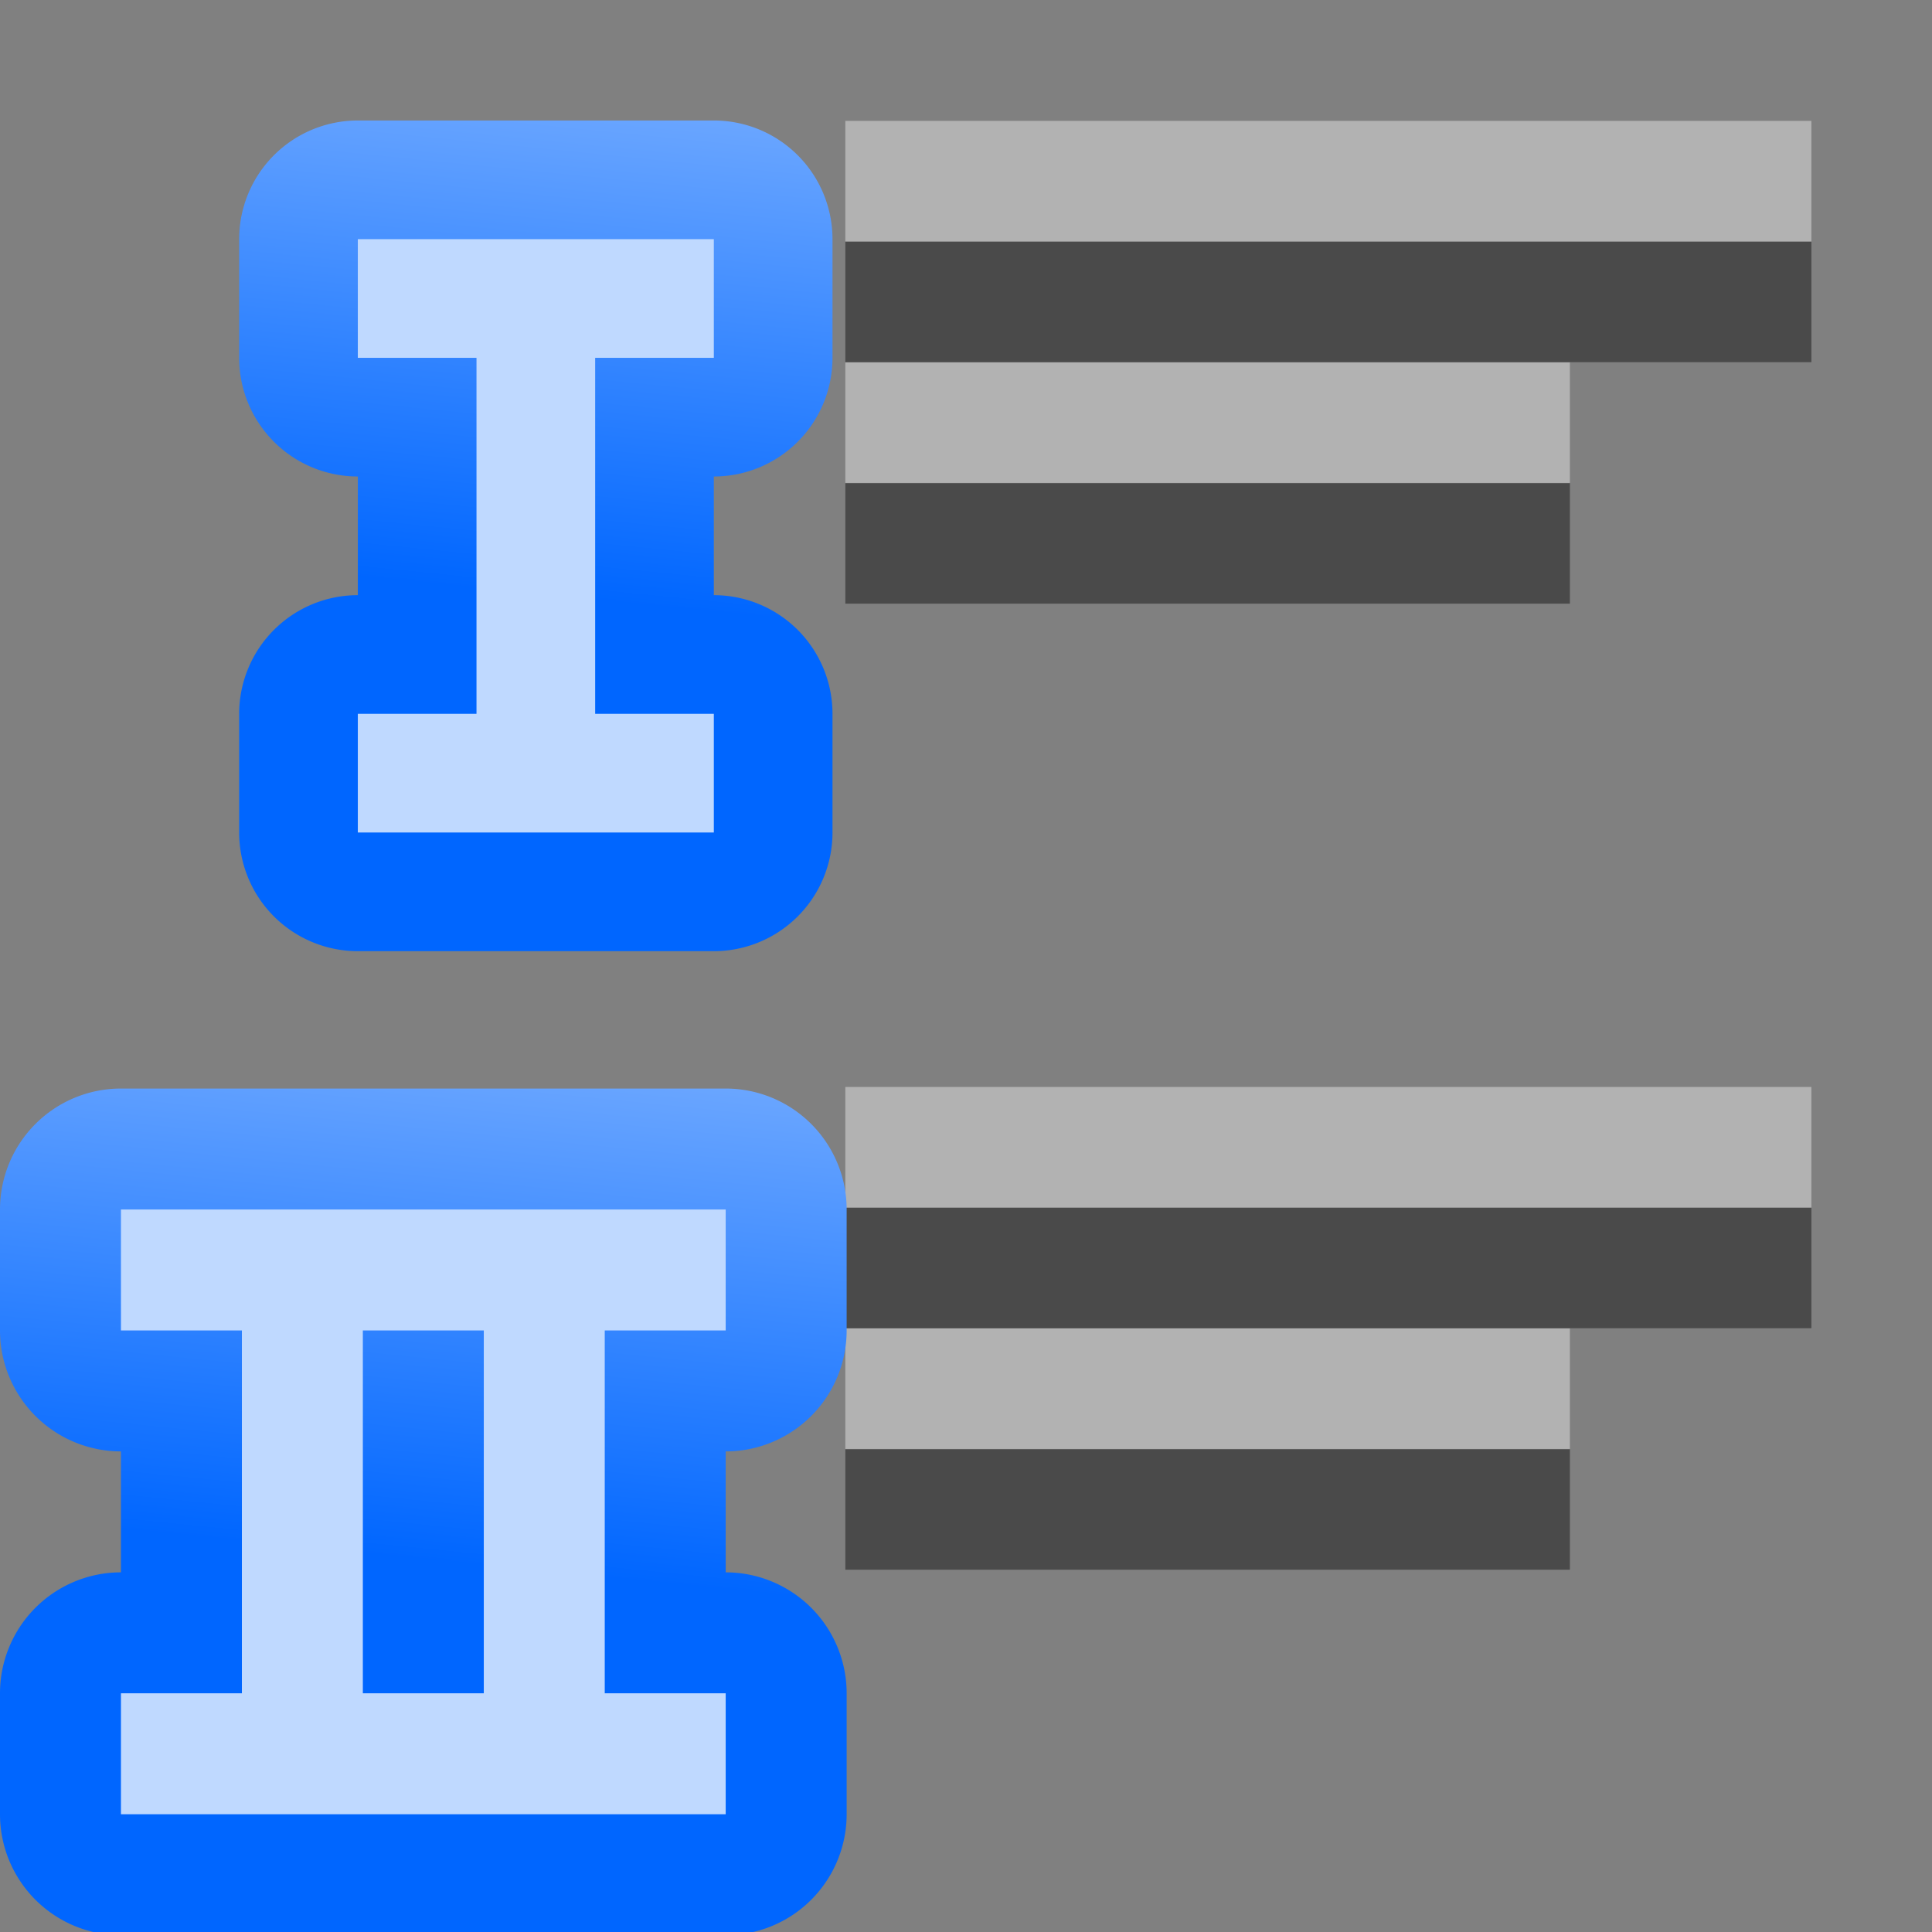 <svg height="16" viewBox="0 0 4.233 4.233" width="16" xmlns="http://www.w3.org/2000/svg" xmlns:xlink="http://www.w3.org/1999/xlink"><rect x="0" y="0" width="4.233" height="4.233" fill="#808080" stroke="none"/><linearGradient id="a" gradientUnits="userSpaceOnUse" x1="4.5" x2="5" xlink:href="#b" y1="13" y2="8"/><linearGradient id="b" gradientUnits="userSpaceOnUse" x1="30.369" x2="35.489" y1="33.429" y2="-22.286"><stop offset="0" stop-color="#06f"/><stop offset="1" stop-color="#80b3ff"/></linearGradient><linearGradient id="c" gradientUnits="userSpaceOnUse" x1="36.5" x2="41.5" xlink:href="#b" y1="42" y2="-8"/><g fill="#404040" fill-opacity=".839" transform="matrix(-.125 0 0 .125 0 -32.892)"><path d="m-31.75 267.367h16.933v2.117h-16.933z"/><path d="m-27.517 271.6h12.7v2.117h-12.7z"/><path d="m-31.75 284.3h16.933v2.117h-16.933z"/><path d="m-27.517 288.533h12.7v2.117h-12.7z"/></g><g fill="#fff" fill-opacity=".392" transform="matrix(-.125 0 0 .125 0 -33.156)"><path d="m-31.75 267.367h16.933v2.117h-16.933z"/><path d="m-27.517 271.6h12.7v2.117h-12.7z"/><path d="m-31.75 284.3h16.933v2.117h-16.933z"/><path d="m-27.517 288.533h12.7v2.117h-12.7z"/></g><path d="m1 9a1 1 0 0 0 -1 1v1a1 1 0 0 0 1 1v1a1 1 0 0 0 -1 1v1a1 1 0 0 0 1 1h2 1 2a1 1 0 0 0 1-1v-1a1 1 0 0 0 -1-1v-1a1 1 0 0 0 1-1v-1a1 1 0 0 0 -1-1h-2-1z" fill="url(#a)" stroke-width=".1" transform="matrix(.265 0 0 .265 -0 0)"/><path d="m1 10v1h1v3h-1v1h2 1 2v-1h-1v-3h1v-1h-2-1zm2 1h1v3h-1z" fill="#bfd9ff" stroke-width=".1" transform="matrix(.265 0 0 .265 -0 0)"/><g transform="matrix(.026 0 0 .026 .225 .212)"><path d="m21.5 2a10.001 10.001 0 0 0 -10 10v10a10.001 10.001 0 0 0 10 10v10a10.001 10.001 0 0 0 -10 10v10a10.001 10.001 0 0 0 10 10h30a10.001 10.001 0 0 0 10-10v-10a10.001 10.001 0 0 0 -10-10v-10a10.001 10.001 0 0 0 10-10v-10a10.001 10.001 0 0 0 -10-10z" fill="url(#c)"/><path d="m21.5 12v10h10l-0 30h-10v10h30v-10h-10v-30h10v-10z" fill="#bfd9ff"/></g></svg>
